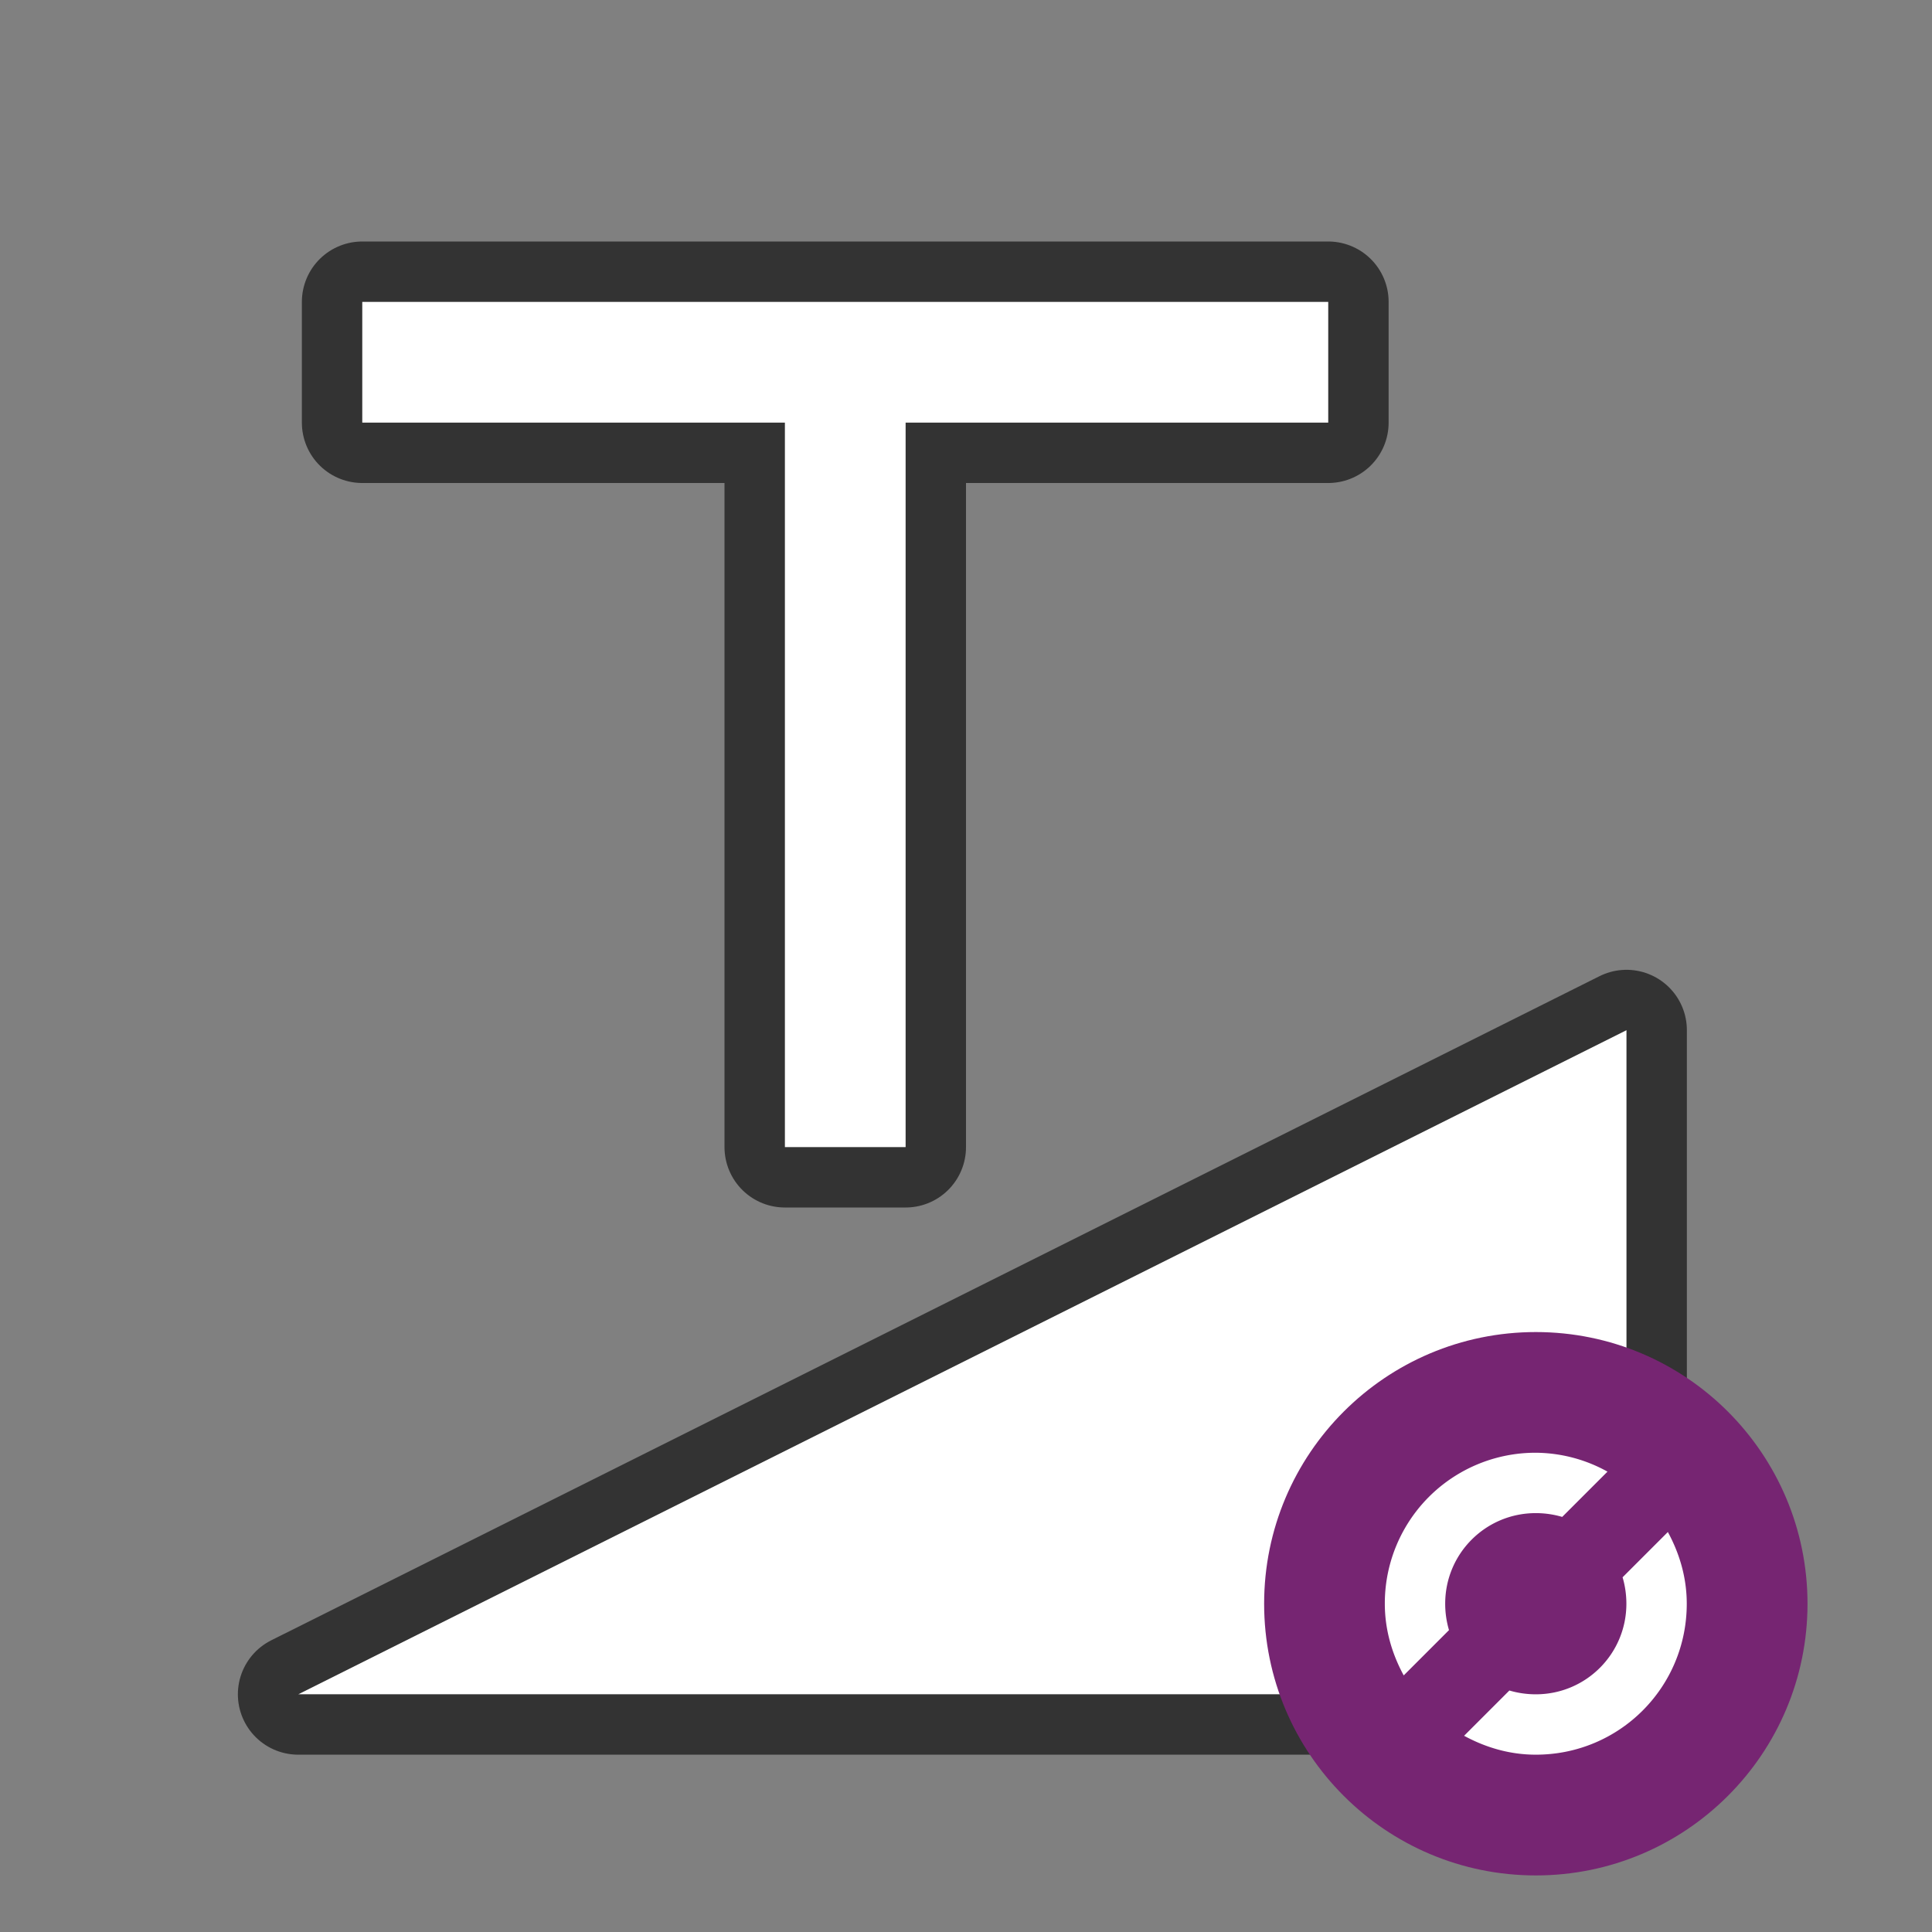 <svg xmlns="http://www.w3.org/2000/svg" viewBox="0 0 32 32"><rect x="0" y="0" width="32" height="32" fill="#808080" stroke="none"/><path d="M4.94 28.063h22v-11l-22 11" opacity=".6" stroke="#000" stroke-width="2" stroke-linecap="round" stroke-linejoin="round"/><path d="M4.94 28.063h22v-11l-22 11" fill="#fff"/><circle cx="25.438" cy="26.563" r="4.5" fill="#762572"/><path d="M27.625 25.375l-.75.75c.041.137.063.287.063.438 0 .83-.67 1.5-1.5 1.5-.151 0-.3-.022-.438-.063l-.75.75c.355.193.754.313 1.188.313 1.385 0 2.5-1.115 2.5-2.5 0-.434-.12-.833-.313-1.188zm-2.188-1.313a2.495 2.495 0 00-2.5 2.5c0 .434.12.833.313 1.188L24 27a1.539 1.539 0 01-.063-.438c0-.83.67-1.5 1.5-1.5.151 0 .3.022.438.063l.75-.75a2.475 2.475 0 00-1.188-.313z" fill="#fff"/><path d="M6 5v2h7v12h2V7h7V5H6.002z" opacity=".6" stroke="#000" stroke-width="2" stroke-linejoin="round"/><path d="M6 5v2h7v12h2V7h7V5H6.002z" fill="#fff"/></svg>